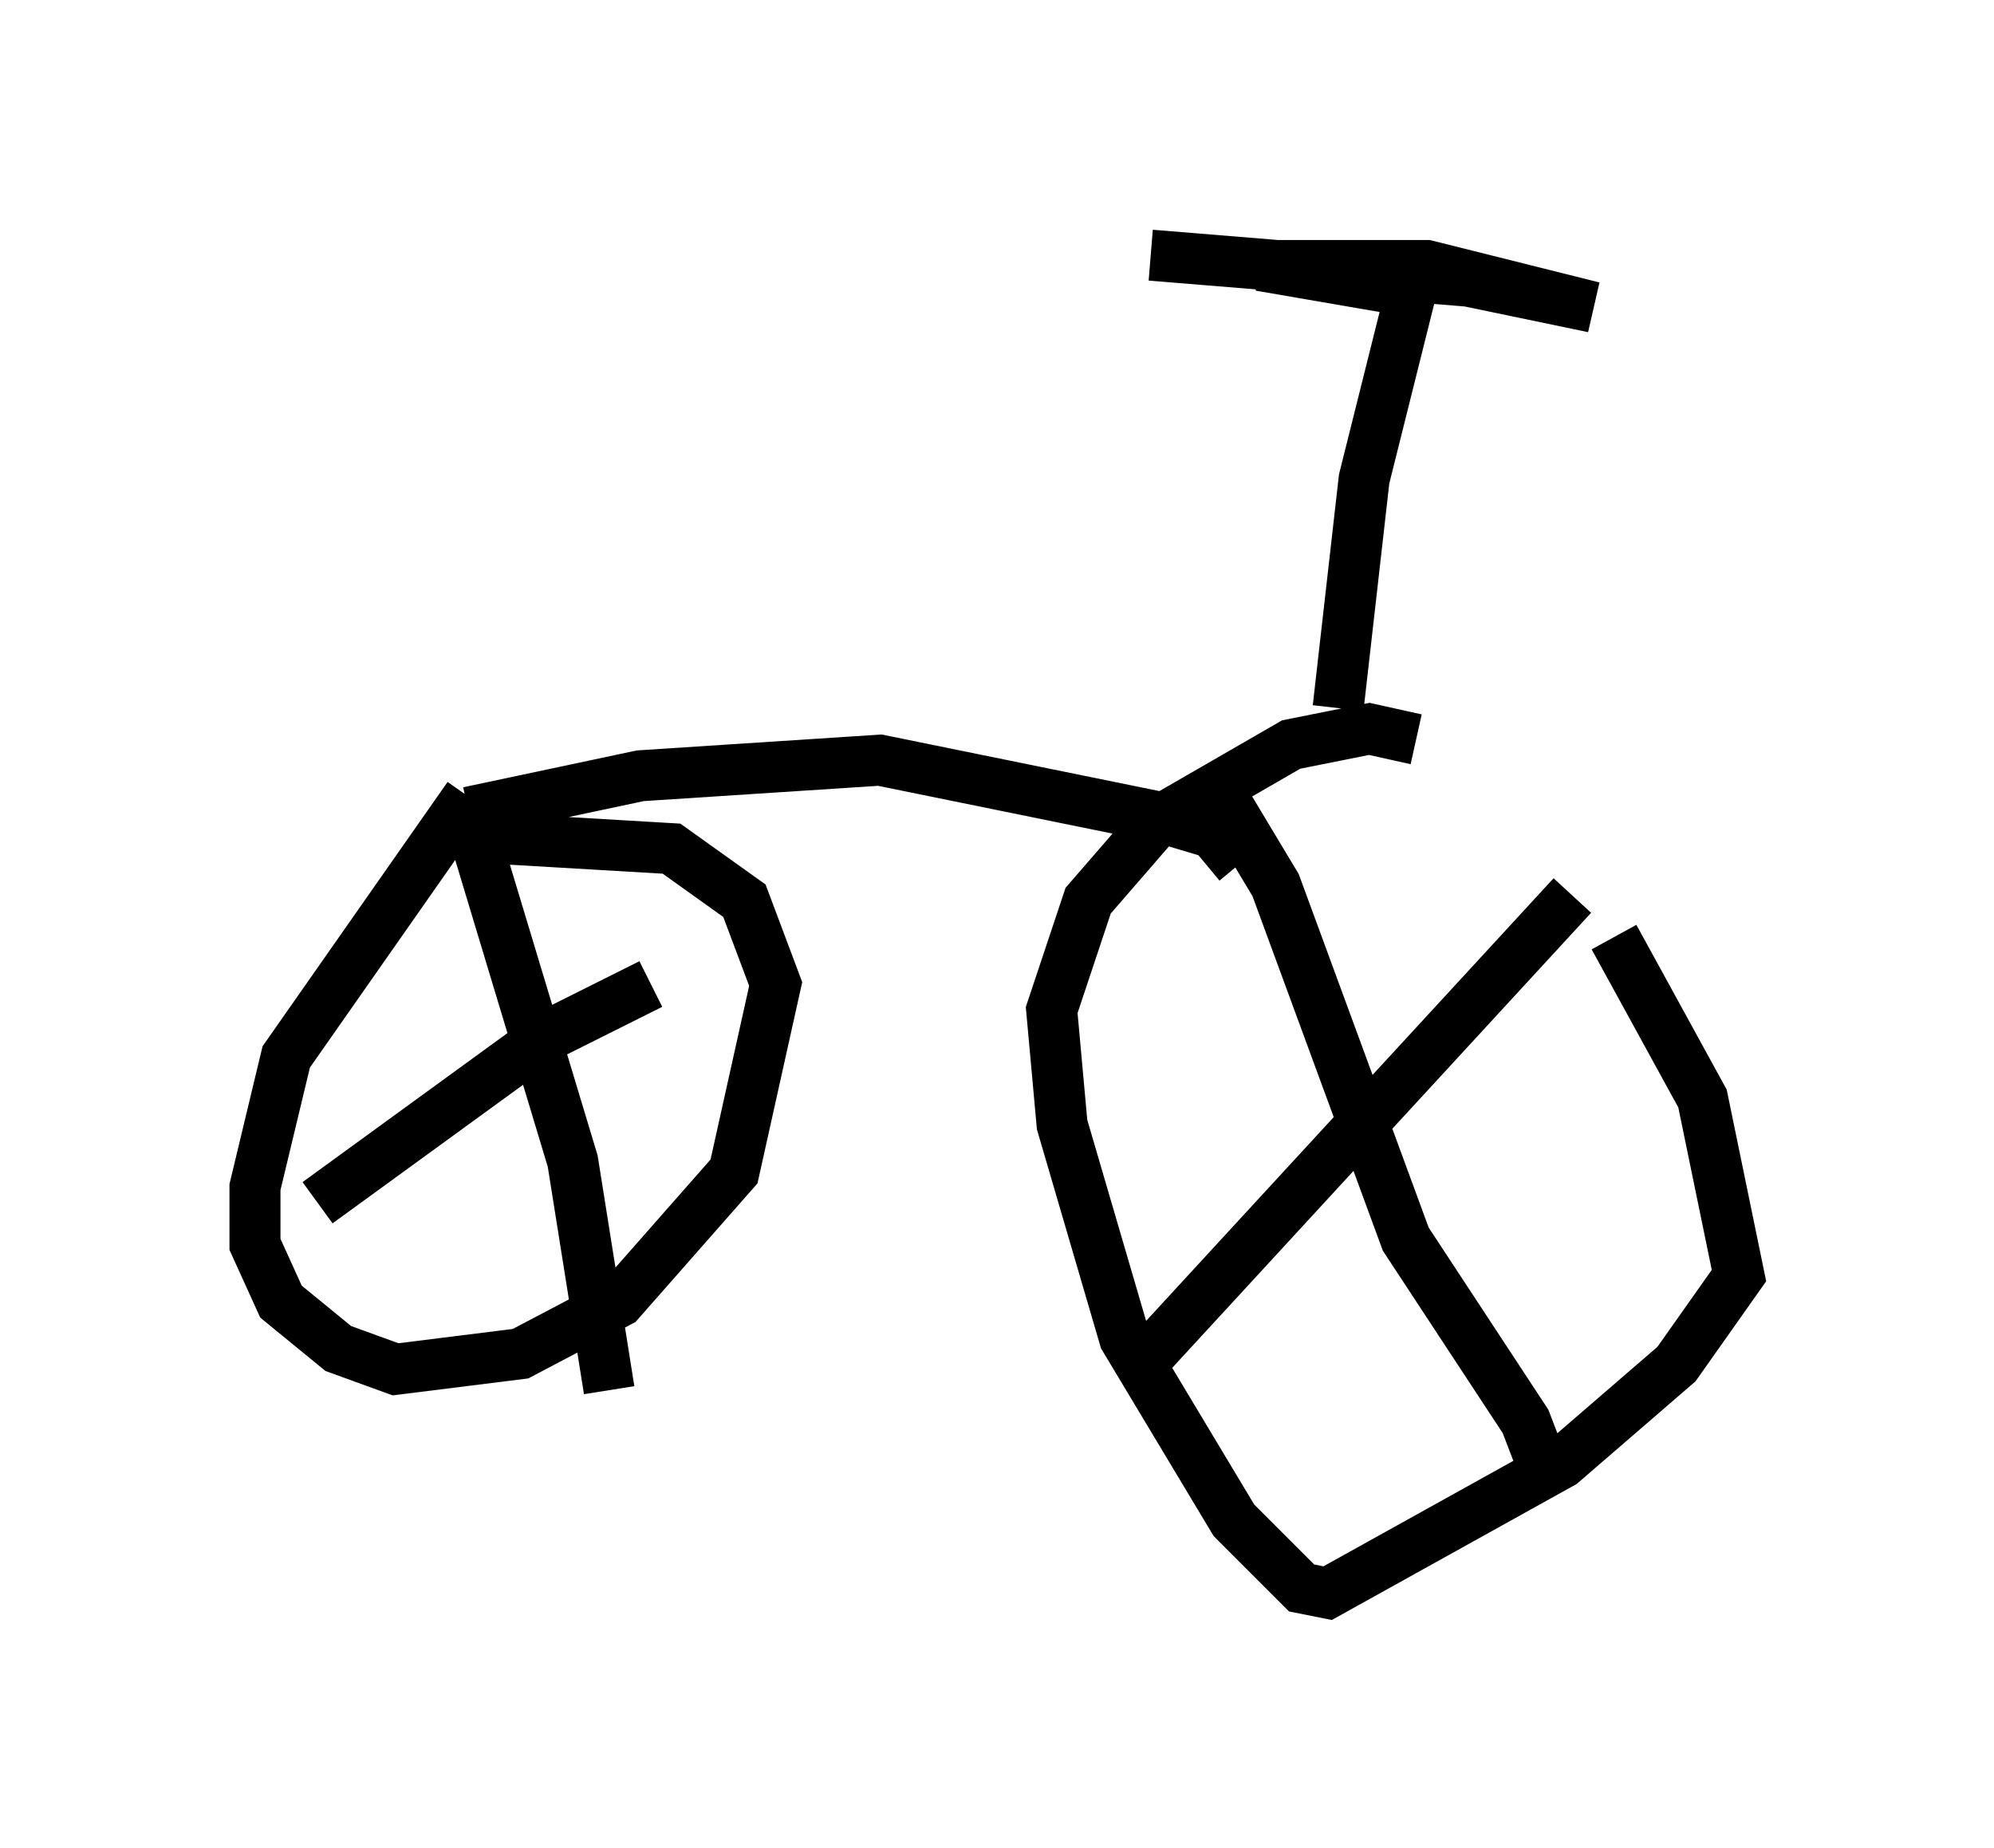 <?xml version="1.0" encoding="utf-8" ?>
<svg baseProfile="full" height="36.236" version="1.1" width="39.094" xmlns="http://www.w3.org/2000/svg" xmlns:ev="http://www.w3.org/2001/xml-events" xmlns:xlink="http://www.w3.org/1999/xlink"><defs /><rect fill="white" height="36.236" width="39.094" x="0" y="0" /><path d="M26.744, 14.902 m4.9, 3.471 l1.735, 3.165 0.715, 3.471 l-1.225, 1.735 -2.246, 1.94 l-4.594, 2.552 -0.51, -0.102 l-1.327, -1.327 -2.144, -3.573 l-1.225, -4.185 -0.204, -2.246 l0.715, -2.144 1.327, -1.531 l2.654, -1.531 1.531, -0.306 l0.919, 0.204 m-3.675, 1.327 l0.919, 1.531 2.552, 6.942 l2.348, 3.573 0.51, 1.327 m-7.861, -2.654 l8.269, -8.983 m-21.642, -1.94 l-3.573, 5.104 -0.613, 2.552 l0.0, 1.123 0.51, 1.123 l1.123, 0.919 1.123, 0.408 l2.45, -0.306 1.94, -1.021 l2.246, -2.552 0.817, -3.675 l-0.613, -1.633 -1.429, -1.021 l-3.471, -0.204 m-0.51, -0.51 l3.369, -0.715 4.696, -0.306 l5.513, 1.123 1.021, 0.306 l0.51, 0.613 m-15.006, -0.613 l1.94, 6.431 0.715, 4.492 m-5.717, -3.675 l4.492, -3.267 2.042, -1.021 m13.475, -5.41 l0.51, -4.492 0.919, -3.675 m0.0, 0.0 l-2.96, -0.51 3.267, 0.0 l3.267, 0.817 -2.45, -0.51 l-6.227, -0.51 " fill="none" stroke="black" stroke-width="1" /></svg>